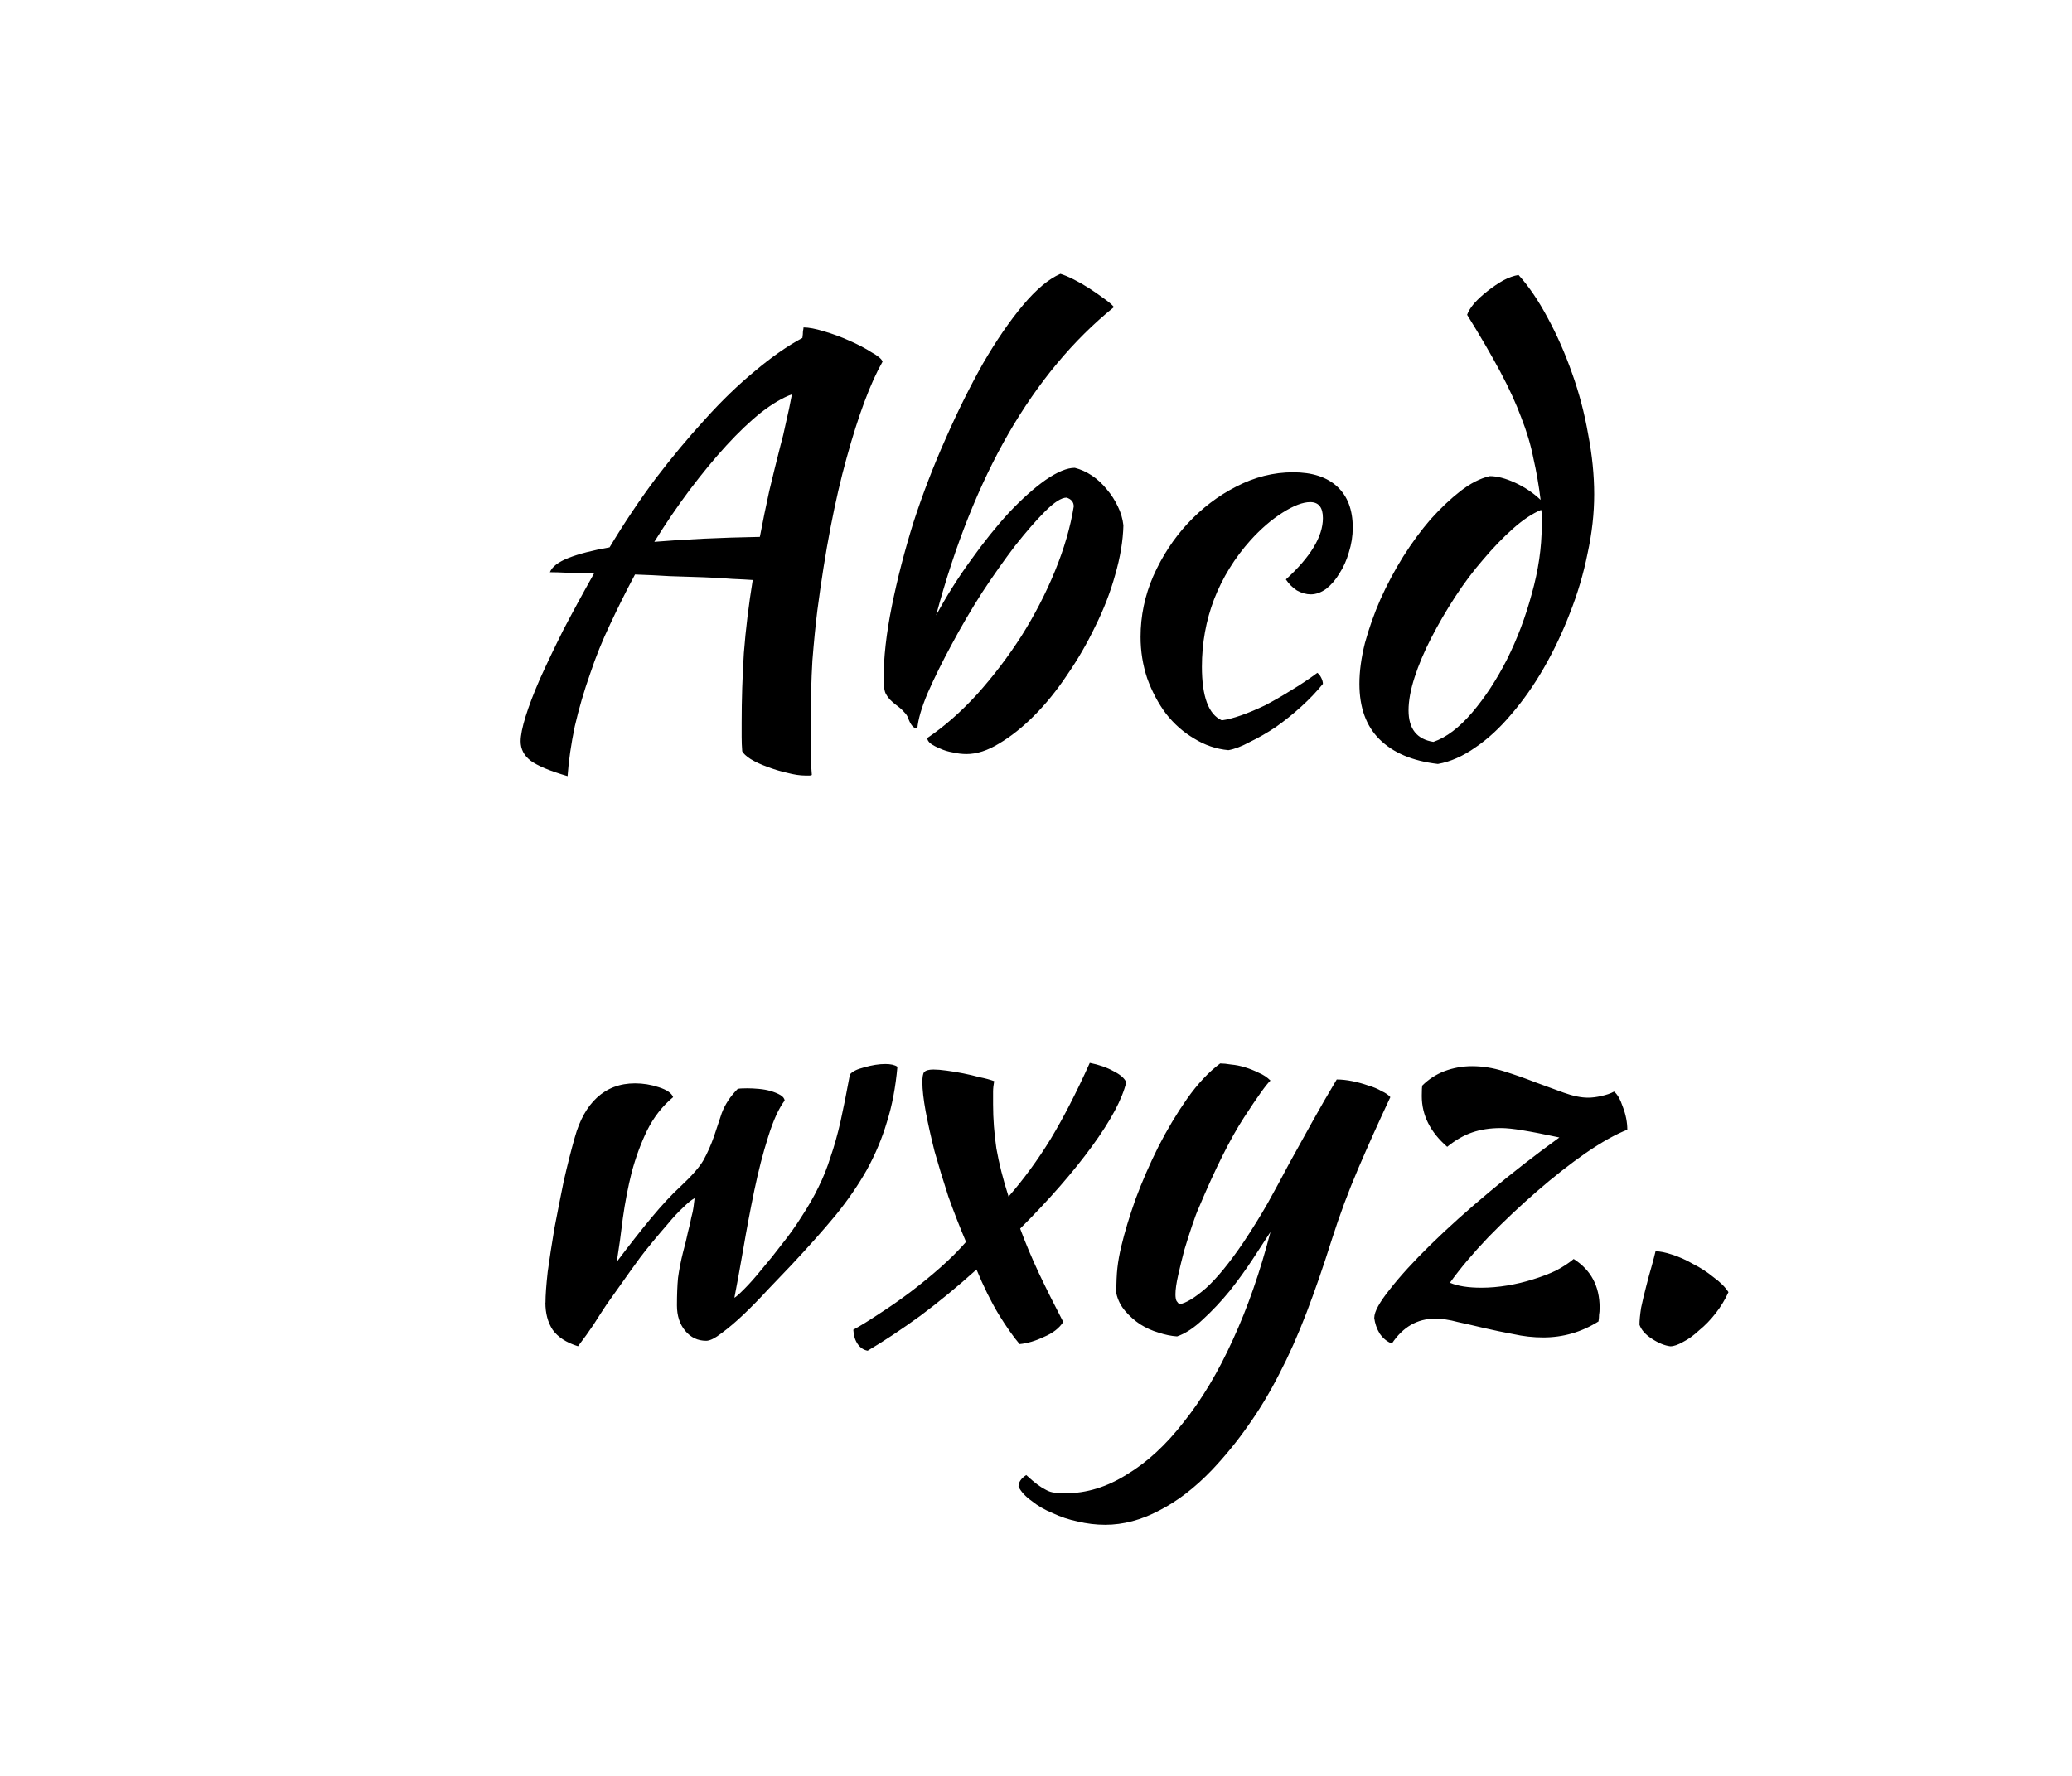<?xml version="1.0" encoding="UTF-8" standalone="no"?>
<svg
   width="70"
   height="60"
   viewBox="0 0 70 60"
   version="1.1"
   id="svg1"
   sodipodi:docname="org.inkscape.text.sentence-case.svg"
   inkscape:version="1.4-dev (e93d6aa925, 2023-06-29, custom)"
   xmlns:inkscape="http://www.inkscape.org/namespaces/inkscape"
   xmlns:sodipodi="http://sodipodi.sourceforge.net/DTD/sodipodi-0.dtd"
   xmlns:xlink="http://www.w3.org/1999/xlink"
   xmlns="http://www.w3.org/2000/svg"
   xmlns:svg="http://www.w3.org/2000/svg">
  <sodipodi:namedview
     id="namedview1"
     pagecolor="#ffffff"
     bordercolor="#000000"
     borderopacity="0.25"
     inkscape:showpageshadow="2"
     inkscape:pageopacity="0.0"
     inkscape:pagecheckerboard="0"
     inkscape:deskcolor="#d1d1d1"
     inkscape:zoom="3.9333333"
     inkscape:cx="21.355932"
     inkscape:cy="36.61017"
     inkscape:current-layer="layer1" />
  <defs
     id="defs1" />
  <g
     inkscape:label="org.inkscape.text.sentence-case"
     inkscape:groupmode="layer"
     id="layer1">
    <image
       preserveAspectRatio="none"
       inkscape:svg-dpi="192"
       width="70"
       height="60"
       xlink:href="_notepad-page-icon.svg"
       id="image1"
       x="0"
       y="0"
       sodipodi:insensitive="true" />
    <g
       id="text3"
       style="font-size:18.667px;line-height:1.07;font-family:'Kaushan Script';-inkscape-font-specification:'Kaushan Script, Normal';font-variant-ligatures:none;stroke-linecap:square;stroke-linejoin:round;stroke-miterlimit:10"
       aria-label="Abcd&#10;wxyz.">
      <path
         d="m 19.176,26.222 q -0.896,-0.261 -1.251,-0.523 -0.336,-0.261 -0.336,-0.653 0,-0.299 0.168,-0.84 0.168,-0.541 0.485,-1.269 0.336,-0.747 0.784,-1.643 0.467,-0.896 1.045,-1.923 -0.485,-0.019 -0.877,-0.019 -0.373,-0.019 -0.616,-0.019 0.112,-0.28 0.635,-0.485 0.523,-0.205 1.381,-0.355 0.728,-1.213 1.549,-2.315 0.84,-1.101 1.68,-2.016 0.84,-0.933 1.68,-1.624 0.84,-0.709 1.605,-1.12 0.019,-0.131 0.019,-0.224 0.019,-0.093 0.019,-0.131 0.261,0 0.691,0.131 0.448,0.131 0.859,0.317 0.429,0.187 0.747,0.392 0.336,0.187 0.373,0.317 -0.616,1.083 -1.213,3.248 -0.597,2.147 -0.989,5.152 -0.093,0.747 -0.168,1.699 -0.056,0.952 -0.056,2.128 0,0.411 0,0.84 0,0.429 0.037,0.896 -0.037,0.019 -0.075,0.019 -0.037,0 -0.149,0 -0.261,0 -0.616,-0.093 -0.336,-0.075 -0.672,-0.205 -0.317,-0.112 -0.56,-0.261 -0.224,-0.149 -0.28,-0.261 -0.019,-0.243 -0.019,-0.485 0,-0.224 0,-0.485 0,-1.157 0.075,-2.352 0.093,-1.195 0.299,-2.464 -0.261,-0.019 -0.691,-0.037 -0.429,-0.037 -0.971,-0.056 -0.523,-0.019 -1.139,-0.037 -0.597,-0.037 -1.176,-0.056 -0.448,0.84 -0.84,1.68 -0.392,0.821 -0.672,1.661 -0.317,0.896 -0.523,1.792 -0.187,0.896 -0.243,1.68 z m 7.205,-11.219 q 0.075,-0.261 0.168,-0.709 0.112,-0.467 0.205,-0.971 -0.467,0.168 -1.045,0.616 -0.56,0.448 -1.176,1.12 -0.597,0.653 -1.232,1.493 -0.616,0.821 -1.195,1.755 1.568,-0.131 3.565,-0.168 0.149,-0.784 0.317,-1.549 0.187,-0.784 0.392,-1.587 z m 4.947,9.931 q 0.859,-0.579 1.68,-1.475 0.821,-0.915 1.493,-1.96 0.672,-1.064 1.139,-2.203 0.467,-1.139 0.635,-2.184 0,-0.224 -0.243,-0.299 -0.261,0 -0.728,0.467 -0.448,0.448 -1.008,1.157 -0.541,0.709 -1.12,1.587 -0.56,0.877 -1.027,1.755 -0.467,0.859 -0.803,1.624 -0.317,0.747 -0.355,1.213 -0.187,0 -0.317,-0.373 -0.037,-0.093 -0.131,-0.187 -0.093,-0.112 -0.299,-0.261 -0.093,-0.075 -0.187,-0.168 -0.093,-0.112 -0.131,-0.187 -0.075,-0.149 -0.075,-0.485 0,-1.101 0.28,-2.483 0.28,-1.381 0.728,-2.819 0.467,-1.437 1.083,-2.819 0.616,-1.4 1.269,-2.557 0.672,-1.157 1.344,-1.96 0.672,-0.803 1.269,-1.064 0.187,0.056 0.448,0.187 0.261,0.131 0.523,0.299 0.261,0.168 0.485,0.336 0.243,0.168 0.355,0.299 -2.053,1.661 -3.565,4.275 -1.493,2.595 -2.445,6.141 0.523,-0.971 1.176,-1.867 0.653,-0.915 1.288,-1.605 0.653,-0.691 1.232,-1.101 0.597,-0.411 0.989,-0.411 0.299,0.075 0.579,0.261 0.28,0.187 0.504,0.467 0.224,0.261 0.373,0.579 0.149,0.299 0.187,0.635 -0.019,0.784 -0.28,1.68 -0.243,0.877 -0.672,1.736 -0.411,0.859 -0.952,1.643 -0.523,0.784 -1.12,1.381 -0.579,0.579 -1.176,0.933 -0.579,0.355 -1.101,0.355 -0.224,0 -0.467,-0.056 -0.224,-0.037 -0.429,-0.131 -0.187,-0.075 -0.317,-0.168 -0.112,-0.093 -0.112,-0.187 z m 7.205,-3.416 q 0,-1.064 0.429,-2.053 0.448,-1.008 1.157,-1.773 0.728,-0.784 1.643,-1.251 0.933,-0.485 1.923,-0.485 0.971,0 1.493,0.485 0.523,0.485 0.523,1.381 0,0.429 -0.131,0.84 -0.112,0.392 -0.317,0.709 -0.187,0.317 -0.448,0.523 -0.261,0.187 -0.523,0.187 -0.224,0 -0.467,-0.131 -0.224,-0.149 -0.373,-0.373 1.251,-1.139 1.251,-2.072 0,-0.541 -0.429,-0.541 -0.373,0 -0.933,0.355 -0.56,0.355 -1.083,0.933 -0.803,0.896 -1.232,1.997 -0.411,1.083 -0.411,2.277 0,1.512 0.672,1.811 0.28,-0.037 0.653,-0.168 0.373,-0.131 0.803,-0.336 0.429,-0.224 0.877,-0.504 0.467,-0.28 0.896,-0.597 0.075,0.056 0.131,0.168 0.056,0.112 0.056,0.205 -0.317,0.392 -0.728,0.765 -0.411,0.373 -0.859,0.691 -0.448,0.299 -0.877,0.504 -0.411,0.224 -0.728,0.28 -0.616,-0.056 -1.157,-0.392 -0.541,-0.317 -0.952,-0.84 -0.392,-0.523 -0.635,-1.195 -0.224,-0.672 -0.224,-1.4 z m 11.797,-5.432 q 0.373,0 0.859,0.224 0.485,0.224 0.859,0.579 -0.093,-0.747 -0.243,-1.4 -0.131,-0.672 -0.411,-1.381 -0.261,-0.709 -0.709,-1.549 -0.448,-0.84 -1.12,-1.923 0.056,-0.168 0.243,-0.392 0.205,-0.224 0.448,-0.411 0.261,-0.205 0.523,-0.355 0.28,-0.149 0.523,-0.187 0.523,0.579 0.989,1.456 0.467,0.859 0.821,1.867 0.355,0.989 0.541,2.053 0.205,1.064 0.205,2.035 0,0.971 -0.224,1.997 -0.205,1.027 -0.597,2.016 -0.373,0.971 -0.877,1.848 -0.504,0.877 -1.101,1.568 -0.579,0.691 -1.213,1.12 -0.635,0.448 -1.269,0.56 -1.288,-0.149 -1.979,-0.84 -0.672,-0.672 -0.672,-1.867 0,-0.635 0.187,-1.381 0.205,-0.747 0.523,-1.475 0.336,-0.747 0.765,-1.437 0.448,-0.709 0.933,-1.269 0.504,-0.56 1.008,-0.952 0.504,-0.392 0.989,-0.504 z m -1.904,8.979 q 0.653,-0.224 1.307,-0.989 0.653,-0.765 1.176,-1.792 0.523,-1.045 0.84,-2.221 0.336,-1.195 0.336,-2.296 0,-0.317 0,-0.392 0,-0.075 -0.019,-0.149 -0.448,0.187 -0.952,0.635 -0.504,0.448 -1.008,1.045 -0.504,0.579 -0.952,1.269 -0.448,0.691 -0.803,1.381 -0.355,0.691 -0.56,1.325 -0.205,0.635 -0.205,1.12 0,0.933 0.84,1.064 z"
         id="path1" />
      <path
         d="m 18.429,44.012 q 0,-0.373 0.075,-1.045 0.093,-0.672 0.224,-1.456 0.149,-0.784 0.317,-1.605 0.187,-0.821 0.373,-1.475 0.243,-0.877 0.747,-1.344 0.523,-0.485 1.288,-0.485 0.411,0 0.803,0.131 0.411,0.131 0.485,0.336 -0.541,0.448 -0.877,1.12 -0.317,0.653 -0.523,1.419 -0.187,0.747 -0.299,1.549 -0.093,0.784 -0.205,1.475 0.616,-0.821 1.157,-1.475 0.56,-0.672 0.989,-1.064 0.579,-0.541 0.784,-0.896 0.205,-0.373 0.355,-0.803 0.112,-0.336 0.261,-0.784 0.168,-0.448 0.541,-0.821 0.075,-0.019 0.317,-0.019 0.187,0 0.392,0.019 0.224,0.019 0.411,0.075 0.187,0.056 0.317,0.131 0.131,0.075 0.149,0.187 -0.299,0.392 -0.56,1.232 -0.261,0.821 -0.467,1.811 -0.205,0.989 -0.373,1.979 -0.168,0.971 -0.299,1.643 0.075,-0.037 0.336,-0.299 0.261,-0.261 0.579,-0.653 0.336,-0.392 0.691,-0.859 0.373,-0.467 0.653,-0.915 0.355,-0.541 0.579,-1.008 0.243,-0.485 0.411,-1.027 0.187,-0.541 0.336,-1.195 0.149,-0.672 0.317,-1.587 0.112,-0.149 0.485,-0.243 0.392,-0.112 0.709,-0.112 0.28,0 0.411,0.093 -0.093,1.045 -0.355,1.867 -0.243,0.821 -0.672,1.605 -0.429,0.765 -1.064,1.549 -0.635,0.765 -1.493,1.68 -0.355,0.373 -0.784,0.821 -0.411,0.448 -0.821,0.84 -0.392,0.373 -0.747,0.635 -0.336,0.261 -0.523,0.261 -0.429,0 -0.709,-0.336 -0.28,-0.336 -0.28,-0.859 0,-0.541 0.037,-0.933 0.056,-0.411 0.168,-0.859 0.112,-0.411 0.168,-0.691 0.075,-0.28 0.112,-0.485 0.056,-0.205 0.075,-0.355 0.019,-0.149 0.037,-0.299 -0.149,0.075 -0.392,0.317 -0.243,0.224 -0.504,0.541 -0.261,0.299 -0.523,0.616 -0.261,0.317 -0.429,0.541 -0.355,0.485 -0.616,0.859 -0.261,0.373 -0.504,0.709 -0.224,0.336 -0.448,0.691 -0.224,0.336 -0.523,0.728 -0.597,-0.187 -0.859,-0.56 -0.243,-0.373 -0.243,-0.915 z m 17.491,0.653 q -0.205,0.317 -0.653,0.504 -0.429,0.205 -0.821,0.243 -0.317,-0.373 -0.709,-1.008 -0.392,-0.653 -0.747,-1.512 -0.952,0.859 -1.904,1.568 -0.952,0.691 -1.773,1.176 -0.205,-0.037 -0.336,-0.224 -0.131,-0.187 -0.149,-0.485 0.373,-0.205 0.877,-0.541 0.523,-0.336 1.045,-0.728 0.541,-0.411 1.027,-0.84 0.504,-0.448 0.859,-0.859 -0.317,-0.747 -0.597,-1.531 -0.261,-0.803 -0.467,-1.531 -0.187,-0.747 -0.299,-1.344 -0.112,-0.616 -0.112,-0.989 0,-0.261 0.056,-0.336 0.075,-0.093 0.317,-0.093 0.187,0 0.448,0.037 0.28,0.037 0.56,0.093 0.28,0.056 0.56,0.131 0.28,0.056 0.485,0.131 -0.037,0.205 -0.037,0.355 0,0.149 0,0.429 0,0.728 0.112,1.493 0.131,0.747 0.411,1.624 0.765,-0.877 1.419,-1.941 0.653,-1.083 1.325,-2.576 0.467,0.093 0.803,0.28 0.336,0.168 0.429,0.373 -0.205,0.859 -1.157,2.165 -0.952,1.307 -2.427,2.781 0.261,0.709 0.635,1.512 0.373,0.784 0.821,1.643 z m 9.072,-2.781 q -0.429,1.363 -0.859,2.483 -0.429,1.12 -0.915,2.053 -0.485,0.952 -1.045,1.736 -0.56,0.803 -1.232,1.512 -0.859,0.896 -1.773,1.363 -0.915,0.485 -1.829,0.485 -0.467,0 -0.933,-0.112 -0.448,-0.093 -0.84,-0.28 -0.411,-0.168 -0.709,-0.411 -0.317,-0.224 -0.448,-0.485 0,-0.224 0.261,-0.392 0.224,0.205 0.373,0.317 0.149,0.112 0.299,0.187 0.131,0.075 0.299,0.093 0.149,0.019 0.355,0.019 1.064,0 2.072,-0.635 1.027,-0.616 1.923,-1.773 0.915,-1.139 1.661,-2.781 0.747,-1.624 1.269,-3.64 -0.243,0.373 -0.597,0.915 -0.355,0.541 -0.784,1.083 -0.429,0.523 -0.896,0.952 -0.448,0.429 -0.877,0.579 -0.299,-0.019 -0.635,-0.131 -0.317,-0.093 -0.616,-0.28 -0.28,-0.187 -0.504,-0.448 -0.224,-0.261 -0.299,-0.597 0,-0.541 0.037,-0.859 0.037,-0.336 0.131,-0.728 0.168,-0.709 0.485,-1.605 0.336,-0.896 0.765,-1.755 0.448,-0.877 0.971,-1.624 0.541,-0.765 1.12,-1.195 0.149,0 0.373,0.037 0.224,0.019 0.467,0.093 0.243,0.075 0.467,0.187 0.224,0.093 0.392,0.261 -0.205,0.187 -0.896,1.251 -0.691,1.064 -1.531,3.061 -0.093,0.205 -0.224,0.597 -0.131,0.392 -0.261,0.821 -0.112,0.429 -0.205,0.84 -0.093,0.411 -0.093,0.653 0,0.149 0.037,0.224 0.056,0.075 0.093,0.112 0.336,-0.056 0.896,-0.541 0.56,-0.504 1.269,-1.549 0.448,-0.672 0.821,-1.325 0.373,-0.672 0.728,-1.344 0.373,-0.672 0.765,-1.381 0.392,-0.709 0.84,-1.456 0.243,0 0.523,0.056 0.28,0.056 0.541,0.149 0.261,0.075 0.448,0.187 0.205,0.093 0.299,0.205 -0.579,1.232 -1.083,2.408 -0.504,1.176 -0.896,2.408 z m 1.437,2.632 q 0,-0.299 0.523,-0.952 0.523,-0.672 1.381,-1.512 0.877,-0.859 1.997,-1.792 1.139,-0.952 2.352,-1.829 -0.784,-0.168 -1.251,-0.243 -0.448,-0.075 -0.728,-0.075 -0.541,0 -0.971,0.149 -0.429,0.149 -0.84,0.485 -0.859,-0.747 -0.859,-1.717 0,-0.299 0.019,-0.355 0.317,-0.317 0.747,-0.485 0.448,-0.168 0.933,-0.168 0.523,0 1.064,0.168 0.541,0.168 1.064,0.373 0.523,0.187 0.971,0.355 0.467,0.168 0.821,0.168 0.205,0 0.448,-0.056 0.261,-0.056 0.429,-0.149 0.168,0.131 0.299,0.523 0.149,0.392 0.149,0.765 -0.579,0.224 -1.4,0.784 -0.803,0.56 -1.643,1.288 -0.84,0.728 -1.643,1.549 -0.784,0.821 -1.307,1.549 0.392,0.168 1.064,0.168 0.429,0 0.877,-0.075 0.448,-0.075 0.859,-0.205 0.429,-0.131 0.784,-0.299 0.355,-0.187 0.597,-0.392 0.877,0.56 0.877,1.643 0,0.149 -0.019,0.243 0,0.093 -0.019,0.224 -0.859,0.541 -1.867,0.541 -0.504,0 -1.008,-0.112 -0.504,-0.093 -0.989,-0.205 -0.467,-0.112 -0.896,-0.205 -0.411,-0.112 -0.765,-0.112 -0.896,0 -1.456,0.84 -0.243,-0.093 -0.411,-0.336 -0.149,-0.243 -0.187,-0.541 z m 10.005,0.971 q -0.299,-0.037 -0.635,-0.261 -0.317,-0.205 -0.411,-0.467 0,-0.224 0.056,-0.579 0.075,-0.355 0.168,-0.709 0.093,-0.373 0.187,-0.691 0.093,-0.336 0.131,-0.504 0.224,0 0.56,0.112 0.355,0.112 0.709,0.317 0.373,0.187 0.691,0.448 0.336,0.243 0.504,0.504 -0.168,0.373 -0.429,0.709 -0.261,0.336 -0.56,0.579 -0.28,0.261 -0.541,0.392 -0.261,0.149 -0.429,0.149 z"
         id="path2" />
    </g>
  </g>
</svg>
